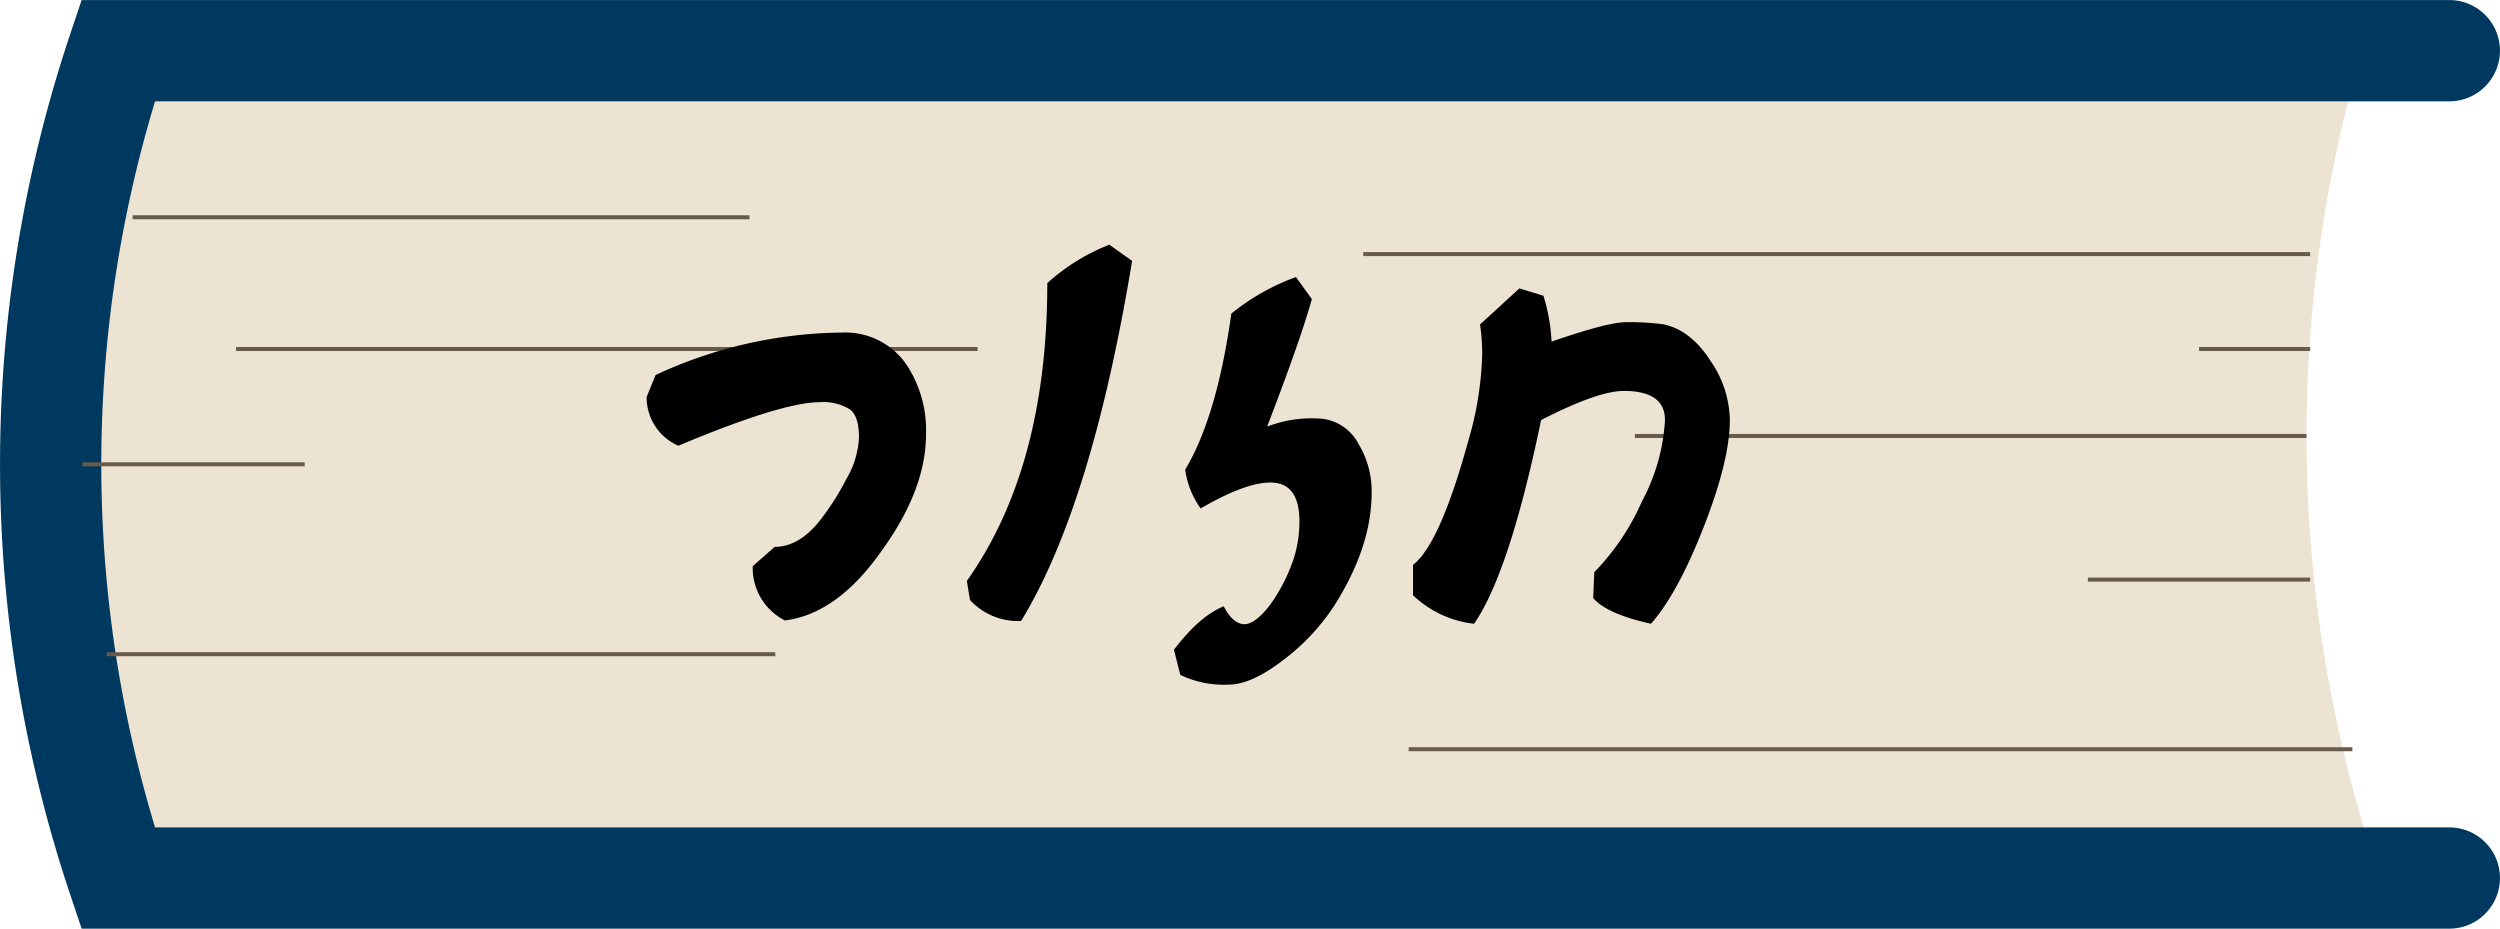 <svg id="Layer_1" data-name="Layer 1" xmlns="http://www.w3.org/2000/svg" viewBox="0 0 279.72 103.91"><defs><style>.cls-1{fill:#ede3d3;}.cls-2,.cls-3{fill:none;stroke-miterlimit:10;}.cls-2{stroke:#003960;stroke-linecap:round;stroke-width:11.33px;}.cls-3{stroke:#685a4d;stroke-width:0.45px;}</style></defs><path class="cls-1" d="M265.26,95.07H13.46a141.39,141.39,0,0,1,0-92.58h251.8a152.66,152.66,0,0,0,0,92.58Z"/><path class="cls-2" d="M274.05,5.67H13.21a145.8,145.8,0,0,0,0,92.57H274.05"/><line class="cls-3" x1="14.84" y1="24.31" x2="83.86" y2="24.31"/><line class="cls-3" x1="26.41" y1="39.05" x2="109.38" y2="39.05"/><line class="cls-3" x1="258.07" y1="48.78" x2="182.92" y2="48.78"/><line class="cls-3" x1="258.48" y1="28.43" x2="152.53" y2="28.43"/><line class="cls-3" x1="258.48" y1="64.85" x2="233.61" y2="64.85"/><line class="cls-3" x1="258.48" y1="39.05" x2="246.05" y2="39.05"/><line class="cls-3" x1="34.09" y1="51.95" x2="9.22" y2="51.95"/><line class="cls-3" x1="263.2" y1="83.83" x2="157.61" y2="83.83"/><line class="cls-3" x1="86.75" y1="73.2" x2="11.95" y2="73.2"/><path d="M103.61,48.59q0,6.12-4.86,12.89-5,7.2-10.93,7.94a6.59,6.59,0,0,1-3.6-6.07l2.46-2.16q2.58,0,4.86-2.7a29.18,29.18,0,0,0,3.14-4.86,10.13,10.13,0,0,0,1.43-4.69c0-1.56-.33-2.6-1-3.12A5.6,5.6,0,0,0,91.72,45q-4.2,0-15.82,4.87a5.9,5.9,0,0,1-3.55-5.45l1-2.46a50.43,50.43,0,0,1,20.86-4.75A8.29,8.29,0,0,1,101.56,41,13.32,13.32,0,0,1,103.61,48.59Z"/><path d="M126.67,29.19q-4.52,27.37-12.42,40.29a7.29,7.29,0,0,1-5.72-2.35L108.18,65q9-12.72,9-33.32a22.47,22.47,0,0,1,6.94-4.3Z"/><path d="M153.47,55.12q0,6.06-4.19,12.66a24.26,24.26,0,0,1-5.72,6.09c-2.38,1.82-4.4,2.73-6.08,2.73a11.2,11.2,0,0,1-5.42-1.09l-.71-2.81c1.92-2.52,3.77-4.14,5.57-4.86.68,1.32,1.47,2,2.34,2s2.12-1,3.37-2.93a19.41,19.41,0,0,0,2.13-4.43,13.84,13.84,0,0,0,.63-4.16c0-2.88-1.09-4.33-3.25-4.33q-2.82,0-7.8,2.9a9.64,9.64,0,0,1-1.73-4.34q3.55-5.94,5.16-17.46A25,25,0,0,1,145,31l1.78,2.46q-1.2,4.37-5,14.27a13.79,13.79,0,0,1,5.6-.91A5.26,5.26,0,0,1,152,49.67,10.21,10.21,0,0,1,153.47,55.12Z"/><path d="M193.55,47q0,4.47-2.91,11.92c-1.95,5-3.91,8.58-5.91,10.87q-4.92-1.08-6.47-2.87l.12-2.9a26.64,26.64,0,0,0,5.33-7.91A21.8,21.8,0,0,0,186.29,47c0-2.17-1.54-3.26-4.6-3.26q-2.91,0-9.26,3.26-3.54,17.07-7.5,22.79a11.78,11.78,0,0,1-6.83-3.19v-3.4q3-2.3,6.18-13.86a37.46,37.46,0,0,0,1.56-9.73,23.35,23.35,0,0,0-.24-3.31L170,32.27l2.69.82a20.22,20.22,0,0,1,.91,5.13q6.3-2.17,8.29-2.17a28.87,28.87,0,0,1,4.19.23q3.07.61,5.33,4.13A12,12,0,0,1,193.55,47Z"/></svg>